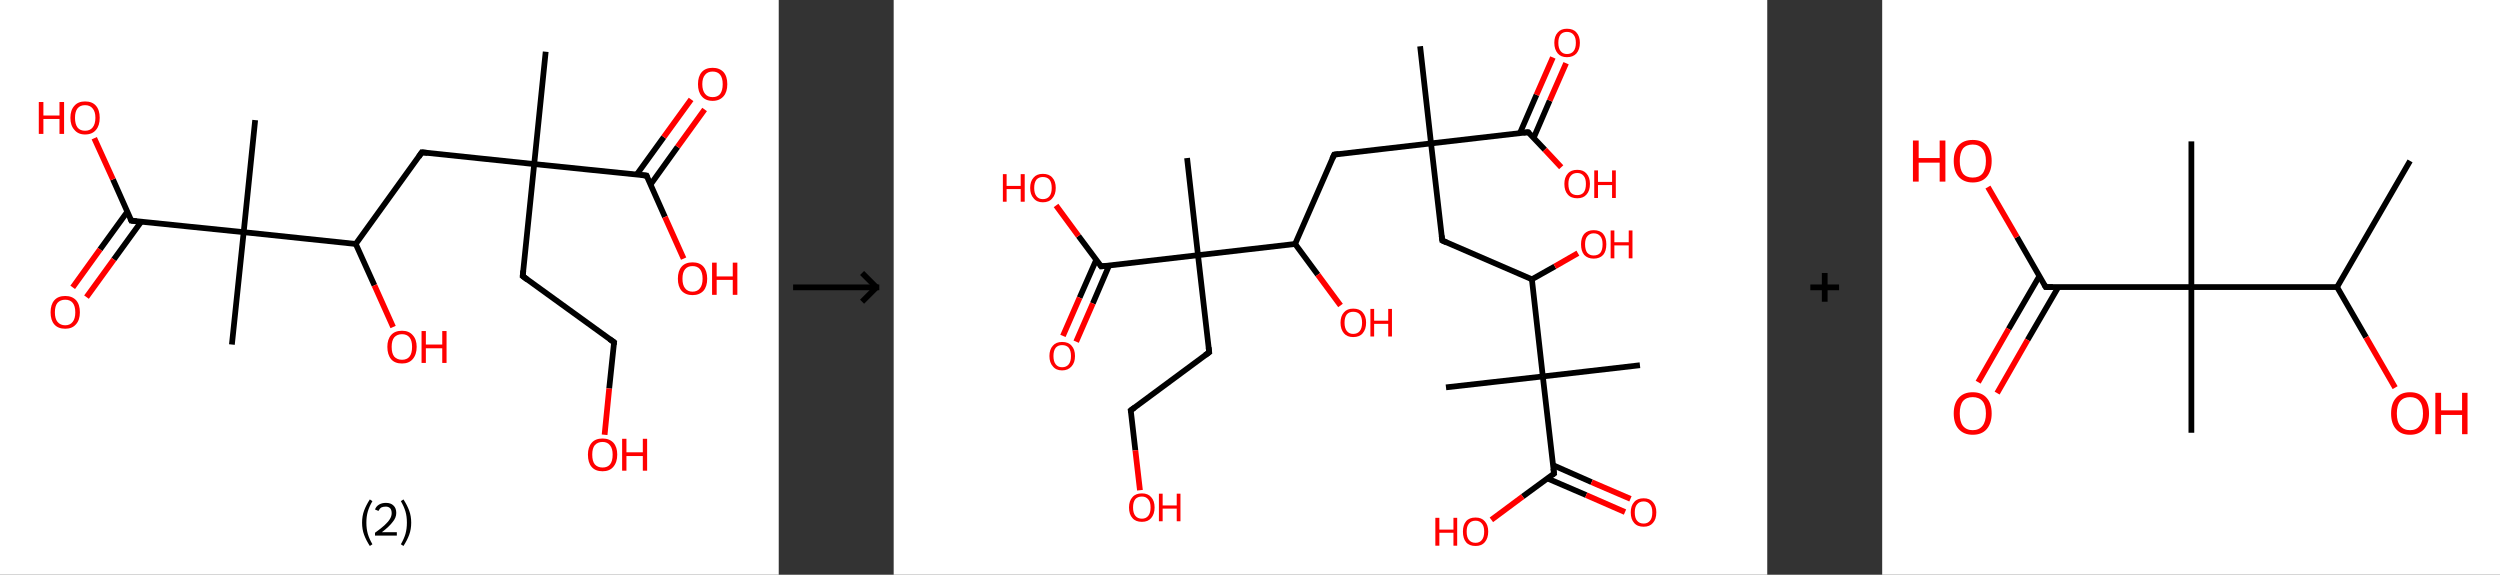<?xml version='1.0' encoding='ASCII' standalone='yes'?>
<svg xmlns="http://www.w3.org/2000/svg" xmlns:xlink="http://www.w3.org/1999/xlink" version="1.1" width="870.0px" viewBox="0 0 870.0 200.0" height="200.0px">
  <rect x="0" y="0" width="870.0" height="200.0" fill="#333333" stroke="none"/>
  <g>
    <g transform="translate(0, 0) scale(1 1) "><!-- END OF HEADER -->
<rect style="opacity:1.0;fill:#FFFFFF;stroke:none" width="271.0" height="200.0" x="0.0" y="0.0"> </rect>
<path class="bond-0 atom-0 atom-1" d="M 189.9,18.0 L 185.9,57.1" style="fill:none;fill-rule:evenodd;stroke:#000000;stroke-width:2.0px;stroke-linecap:butt;stroke-linejoin:miter;stroke-opacity:1"/>
<path class="bond-1 atom-1 atom-2" d="M 185.9,57.1 L 181.9,96.1" style="fill:none;fill-rule:evenodd;stroke:#000000;stroke-width:2.0px;stroke-linecap:butt;stroke-linejoin:miter;stroke-opacity:1"/>
<path class="bond-2 atom-2 atom-3" d="M 181.9,96.1 L 213.7,119.1" style="fill:none;fill-rule:evenodd;stroke:#000000;stroke-width:2.0px;stroke-linecap:butt;stroke-linejoin:miter;stroke-opacity:1"/>
<path class="bond-3 atom-3 atom-4" d="M 213.7,119.1 L 212.0,135.2" style="fill:none;fill-rule:evenodd;stroke:#000000;stroke-width:2.0px;stroke-linecap:butt;stroke-linejoin:miter;stroke-opacity:1"/>
<path class="bond-3 atom-3 atom-4" d="M 212.0,135.2 L 210.4,151.3" style="fill:none;fill-rule:evenodd;stroke:#FF0000;stroke-width:2.0px;stroke-linecap:butt;stroke-linejoin:miter;stroke-opacity:1"/>
<path class="bond-4 atom-1 atom-5" d="M 185.9,57.1 L 146.8,53.0" style="fill:none;fill-rule:evenodd;stroke:#000000;stroke-width:2.0px;stroke-linecap:butt;stroke-linejoin:miter;stroke-opacity:1"/>
<path class="bond-5 atom-5 atom-6" d="M 146.8,53.0 L 123.8,84.9" style="fill:none;fill-rule:evenodd;stroke:#000000;stroke-width:2.0px;stroke-linecap:butt;stroke-linejoin:miter;stroke-opacity:1"/>
<path class="bond-6 atom-6 atom-7" d="M 123.8,84.9 L 130.3,99.3" style="fill:none;fill-rule:evenodd;stroke:#000000;stroke-width:2.0px;stroke-linecap:butt;stroke-linejoin:miter;stroke-opacity:1"/>
<path class="bond-6 atom-6 atom-7" d="M 130.3,99.3 L 136.8,113.8" style="fill:none;fill-rule:evenodd;stroke:#FF0000;stroke-width:2.0px;stroke-linecap:butt;stroke-linejoin:miter;stroke-opacity:1"/>
<path class="bond-7 atom-6 atom-8" d="M 123.8,84.9 L 84.8,80.8" style="fill:none;fill-rule:evenodd;stroke:#000000;stroke-width:2.0px;stroke-linecap:butt;stroke-linejoin:miter;stroke-opacity:1"/>
<path class="bond-8 atom-8 atom-9" d="M 84.8,80.8 L 88.8,41.8" style="fill:none;fill-rule:evenodd;stroke:#000000;stroke-width:2.0px;stroke-linecap:butt;stroke-linejoin:miter;stroke-opacity:1"/>
<path class="bond-9 atom-8 atom-10" d="M 84.8,80.8 L 80.7,119.9" style="fill:none;fill-rule:evenodd;stroke:#000000;stroke-width:2.0px;stroke-linecap:butt;stroke-linejoin:miter;stroke-opacity:1"/>
<path class="bond-10 atom-8 atom-11" d="M 84.8,80.8 L 45.7,76.8" style="fill:none;fill-rule:evenodd;stroke:#000000;stroke-width:2.0px;stroke-linecap:butt;stroke-linejoin:miter;stroke-opacity:1"/>
<path class="bond-11 atom-11 atom-12" d="M 44.3,73.7 L 34.8,86.8" style="fill:none;fill-rule:evenodd;stroke:#000000;stroke-width:2.0px;stroke-linecap:butt;stroke-linejoin:miter;stroke-opacity:1"/>
<path class="bond-11 atom-11 atom-12" d="M 34.8,86.8 L 25.3,100.0" style="fill:none;fill-rule:evenodd;stroke:#FF0000;stroke-width:2.0px;stroke-linecap:butt;stroke-linejoin:miter;stroke-opacity:1"/>
<path class="bond-11 atom-11 atom-12" d="M 49.1,77.2 L 39.6,90.3" style="fill:none;fill-rule:evenodd;stroke:#000000;stroke-width:2.0px;stroke-linecap:butt;stroke-linejoin:miter;stroke-opacity:1"/>
<path class="bond-11 atom-11 atom-12" d="M 39.6,90.3 L 30.1,103.4" style="fill:none;fill-rule:evenodd;stroke:#FF0000;stroke-width:2.0px;stroke-linecap:butt;stroke-linejoin:miter;stroke-opacity:1"/>
<path class="bond-12 atom-11 atom-13" d="M 45.7,76.8 L 39.3,62.4" style="fill:none;fill-rule:evenodd;stroke:#000000;stroke-width:2.0px;stroke-linecap:butt;stroke-linejoin:miter;stroke-opacity:1"/>
<path class="bond-12 atom-11 atom-13" d="M 39.3,62.4 L 32.8,48.1" style="fill:none;fill-rule:evenodd;stroke:#FF0000;stroke-width:2.0px;stroke-linecap:butt;stroke-linejoin:miter;stroke-opacity:1"/>
<path class="bond-13 atom-1 atom-14" d="M 185.9,57.1 L 225.0,61.1" style="fill:none;fill-rule:evenodd;stroke:#000000;stroke-width:2.0px;stroke-linecap:butt;stroke-linejoin:miter;stroke-opacity:1"/>
<path class="bond-14 atom-14 atom-15" d="M 226.4,64.2 L 235.8,51.1" style="fill:none;fill-rule:evenodd;stroke:#000000;stroke-width:2.0px;stroke-linecap:butt;stroke-linejoin:miter;stroke-opacity:1"/>
<path class="bond-14 atom-14 atom-15" d="M 235.8,51.1 L 245.2,38.1" style="fill:none;fill-rule:evenodd;stroke:#FF0000;stroke-width:2.0px;stroke-linecap:butt;stroke-linejoin:miter;stroke-opacity:1"/>
<path class="bond-14 atom-14 atom-15" d="M 221.6,60.7 L 231.0,47.7" style="fill:none;fill-rule:evenodd;stroke:#000000;stroke-width:2.0px;stroke-linecap:butt;stroke-linejoin:miter;stroke-opacity:1"/>
<path class="bond-14 atom-14 atom-15" d="M 231.0,47.7 L 240.5,34.6" style="fill:none;fill-rule:evenodd;stroke:#FF0000;stroke-width:2.0px;stroke-linecap:butt;stroke-linejoin:miter;stroke-opacity:1"/>
<path class="bond-15 atom-14 atom-16" d="M 225.0,61.1 L 231.4,75.5" style="fill:none;fill-rule:evenodd;stroke:#000000;stroke-width:2.0px;stroke-linecap:butt;stroke-linejoin:miter;stroke-opacity:1"/>
<path class="bond-15 atom-14 atom-16" d="M 231.4,75.5 L 237.9,90.0" style="fill:none;fill-rule:evenodd;stroke:#FF0000;stroke-width:2.0px;stroke-linecap:butt;stroke-linejoin:miter;stroke-opacity:1"/>
<path d="M 182.1,94.2 L 181.9,96.1 L 183.5,97.3" style="fill:none;stroke:#000000;stroke-width:2.0px;stroke-linecap:butt;stroke-linejoin:miter;stroke-opacity:1;"/>
<path d="M 212.1,118.0 L 213.7,119.1 L 213.6,119.9" style="fill:none;stroke:#000000;stroke-width:2.0px;stroke-linecap:butt;stroke-linejoin:miter;stroke-opacity:1;"/>
<path d="M 148.8,53.2 L 146.8,53.0 L 145.7,54.6" style="fill:none;stroke:#000000;stroke-width:2.0px;stroke-linecap:butt;stroke-linejoin:miter;stroke-opacity:1;"/>
<path d="M 47.6,77.0 L 45.7,76.8 L 45.4,76.1" style="fill:none;stroke:#000000;stroke-width:2.0px;stroke-linecap:butt;stroke-linejoin:miter;stroke-opacity:1;"/>
<path d="M 223.0,60.9 L 225.0,61.1 L 225.3,61.8" style="fill:none;stroke:#000000;stroke-width:2.0px;stroke-linecap:butt;stroke-linejoin:miter;stroke-opacity:1;"/>
<path class="atom-4" d="M 204.6 158.2 Q 204.6 155.6, 205.9 154.1 Q 207.2 152.6, 209.7 152.6 Q 212.1 152.6, 213.5 154.1 Q 214.8 155.6, 214.8 158.2 Q 214.8 160.9, 213.4 162.5 Q 212.1 164.0, 209.7 164.0 Q 207.2 164.0, 205.9 162.5 Q 204.6 161.0, 204.6 158.2 M 209.7 162.7 Q 211.4 162.7, 212.3 161.6 Q 213.2 160.5, 213.2 158.2 Q 213.2 156.1, 212.3 155.0 Q 211.4 153.8, 209.7 153.8 Q 208.0 153.8, 207.0 154.9 Q 206.1 156.0, 206.1 158.2 Q 206.1 160.5, 207.0 161.6 Q 208.0 162.7, 209.7 162.7 " fill="#FF0000"/>
<path class="atom-4" d="M 216.5 152.7 L 218.0 152.7 L 218.0 157.4 L 223.7 157.4 L 223.7 152.7 L 225.2 152.7 L 225.2 163.8 L 223.7 163.8 L 223.7 158.7 L 218.0 158.7 L 218.0 163.8 L 216.5 163.8 L 216.5 152.7 " fill="#FF0000"/>
<path class="atom-7" d="M 134.8 120.7 Q 134.8 118.1, 136.1 116.6 Q 137.4 115.1, 139.9 115.1 Q 142.3 115.1, 143.6 116.6 Q 145.0 118.1, 145.0 120.7 Q 145.0 123.4, 143.6 125.0 Q 142.3 126.5, 139.9 126.5 Q 137.4 126.5, 136.1 125.0 Q 134.8 123.4, 134.8 120.7 M 139.9 125.2 Q 141.6 125.2, 142.5 124.1 Q 143.4 123.0, 143.4 120.7 Q 143.4 118.5, 142.5 117.4 Q 141.6 116.3, 139.9 116.3 Q 138.2 116.3, 137.2 117.4 Q 136.3 118.5, 136.3 120.7 Q 136.3 123.0, 137.2 124.1 Q 138.2 125.2, 139.9 125.2 " fill="#FF0000"/>
<path class="atom-7" d="M 146.7 115.2 L 148.2 115.2 L 148.2 119.9 L 153.9 119.9 L 153.9 115.2 L 155.4 115.2 L 155.4 126.3 L 153.9 126.3 L 153.9 121.2 L 148.2 121.2 L 148.2 126.3 L 146.7 126.3 L 146.7 115.2 " fill="#FF0000"/>
<path class="atom-12" d="M 17.6 108.7 Q 17.6 106.0, 18.9 104.5 Q 20.2 103.0, 22.7 103.0 Q 25.1 103.0, 26.5 104.5 Q 27.8 106.0, 27.8 108.7 Q 27.8 111.4, 26.4 112.9 Q 25.1 114.4, 22.7 114.4 Q 20.2 114.4, 18.9 112.9 Q 17.6 111.4, 17.6 108.7 M 22.7 113.2 Q 24.4 113.2, 25.3 112.0 Q 26.2 110.9, 26.2 108.7 Q 26.2 106.5, 25.3 105.4 Q 24.4 104.3, 22.7 104.3 Q 21.0 104.3, 20.0 105.4 Q 19.1 106.5, 19.1 108.7 Q 19.1 110.9, 20.0 112.0 Q 21.0 113.2, 22.7 113.2 " fill="#FF0000"/>
<path class="atom-13" d="M 13.5 35.5 L 15.1 35.5 L 15.1 40.2 L 20.7 40.2 L 20.7 35.5 L 22.3 35.5 L 22.3 46.6 L 20.7 46.6 L 20.7 41.4 L 15.1 41.4 L 15.1 46.6 L 13.5 46.6 L 13.5 35.5 " fill="#FF0000"/>
<path class="atom-13" d="M 24.5 41.0 Q 24.5 38.3, 25.9 36.8 Q 27.2 35.3, 29.6 35.3 Q 32.1 35.3, 33.4 36.8 Q 34.7 38.3, 34.7 41.0 Q 34.7 43.7, 33.4 45.2 Q 32.1 46.8, 29.6 46.8 Q 27.2 46.8, 25.9 45.2 Q 24.5 43.7, 24.5 41.0 M 29.6 45.5 Q 31.3 45.5, 32.2 44.4 Q 33.2 43.2, 33.2 41.0 Q 33.2 38.8, 32.2 37.7 Q 31.3 36.6, 29.6 36.6 Q 27.9 36.6, 27.0 37.7 Q 26.1 38.8, 26.1 41.0 Q 26.1 43.2, 27.0 44.4 Q 27.9 45.5, 29.6 45.5 " fill="#FF0000"/>
<path class="atom-15" d="M 242.9 29.3 Q 242.9 26.6, 244.2 25.1 Q 245.5 23.6, 248.0 23.6 Q 250.4 23.6, 251.8 25.1 Q 253.1 26.6, 253.1 29.3 Q 253.1 32.0, 251.8 33.5 Q 250.4 35.1, 248.0 35.1 Q 245.5 35.1, 244.2 33.5 Q 242.9 32.0, 242.9 29.3 M 248.0 33.8 Q 249.7 33.8, 250.6 32.7 Q 251.5 31.5, 251.5 29.3 Q 251.5 27.1, 250.6 26.0 Q 249.7 24.9, 248.0 24.9 Q 246.3 24.9, 245.4 26.0 Q 244.4 27.1, 244.4 29.3 Q 244.4 31.5, 245.4 32.7 Q 246.3 33.8, 248.0 33.8 " fill="#FF0000"/>
<path class="atom-16" d="M 235.9 97.0 Q 235.9 94.3, 237.2 92.8 Q 238.5 91.3, 241.0 91.3 Q 243.5 91.3, 244.8 92.8 Q 246.1 94.3, 246.1 97.0 Q 246.1 99.7, 244.8 101.2 Q 243.4 102.7, 241.0 102.7 Q 238.6 102.7, 237.2 101.2 Q 235.9 99.7, 235.9 97.0 M 241.0 101.5 Q 242.7 101.5, 243.6 100.3 Q 244.5 99.2, 244.5 97.0 Q 244.5 94.8, 243.6 93.7 Q 242.7 92.6, 241.0 92.6 Q 239.3 92.6, 238.4 93.7 Q 237.5 94.8, 237.5 97.0 Q 237.5 99.2, 238.4 100.3 Q 239.3 101.5, 241.0 101.5 " fill="#FF0000"/>
<path class="atom-16" d="M 247.8 91.4 L 249.4 91.4 L 249.4 96.2 L 255.0 96.2 L 255.0 91.4 L 256.6 91.4 L 256.6 102.6 L 255.0 102.6 L 255.0 97.4 L 249.4 97.4 L 249.4 102.6 L 247.8 102.6 L 247.8 91.4 " fill="#FF0000"/>
<path class="legend" d="M 126.0 181.9 Q 126.0 179.6, 126.7 177.7 Q 127.4 175.8, 128.7 173.8 L 129.6 174.4 Q 128.5 176.3, 128.0 178.0 Q 127.5 179.7, 127.5 181.9 Q 127.5 184.0, 128.0 185.8 Q 128.5 187.5, 129.6 189.4 L 128.7 190.0 Q 127.4 188.0, 126.7 186.1 Q 126.0 184.2, 126.0 181.9 " fill="#000000"/>
<path class="legend" d="M 130.5 177.3 Q 130.9 176.2, 131.9 175.6 Q 132.9 175.0, 134.3 175.0 Q 136.0 175.0, 136.9 175.9 Q 137.9 176.8, 137.9 178.5 Q 137.9 180.2, 136.6 181.7 Q 135.4 183.3, 132.9 185.2 L 138.1 185.2 L 138.1 186.4 L 130.5 186.4 L 130.5 185.4 Q 132.6 183.9, 133.8 182.8 Q 135.1 181.6, 135.7 180.6 Q 136.3 179.6, 136.3 178.6 Q 136.3 177.5, 135.8 176.9 Q 135.2 176.3, 134.3 176.3 Q 133.3 176.3, 132.7 176.6 Q 132.1 177.0, 131.7 177.8 L 130.5 177.3 " fill="#000000"/>
<path class="legend" d="M 143.1 181.9 Q 143.1 184.2, 142.4 186.1 Q 141.7 188.0, 140.4 190.0 L 139.5 189.4 Q 140.6 187.5, 141.1 185.8 Q 141.6 184.0, 141.6 181.9 Q 141.6 179.7, 141.1 178.0 Q 140.6 176.3, 139.5 174.4 L 140.4 173.8 Q 141.7 175.8, 142.4 177.7 Q 143.1 179.6, 143.1 181.9 " fill="#000000"/>
</g>
    <g transform="translate(271.0, 0) scale(1 1) "><line x1="5" y1="100" x2="35" y2="100" style="stroke:rgb(0,0,0);stroke-width:2"/>
  <line x1="34" y1="100" x2="29" y2="95" style="stroke:rgb(0,0,0);stroke-width:2"/>
  <line x1="34" y1="100" x2="29" y2="105" style="stroke:rgb(0,0,0);stroke-width:2"/>
</g>
    <g transform="translate(311.0, 0) scale(1 1) "><!-- END OF HEADER -->
<rect style="opacity:1.0;fill:#FFFFFF;stroke:none" width="304.0" height="200.0" x="0.0" y="0.0"> </rect>
<path class="bond-0 atom-0 atom-1" d="M 183.2,16.1 L 187.0,49.9" style="fill:none;fill-rule:evenodd;stroke:#000000;stroke-width:2.0px;stroke-linecap:butt;stroke-linejoin:miter;stroke-opacity:1"/>
<path class="bond-1 atom-1 atom-2" d="M 187.0,49.9 L 190.9,83.7" style="fill:none;fill-rule:evenodd;stroke:#000000;stroke-width:2.0px;stroke-linecap:butt;stroke-linejoin:miter;stroke-opacity:1"/>
<path class="bond-2 atom-2 atom-3" d="M 190.9,83.7 L 222.1,97.2" style="fill:none;fill-rule:evenodd;stroke:#000000;stroke-width:2.0px;stroke-linecap:butt;stroke-linejoin:miter;stroke-opacity:1"/>
<path class="bond-3 atom-3 atom-4" d="M 222.1,97.2 L 230.1,92.7" style="fill:none;fill-rule:evenodd;stroke:#000000;stroke-width:2.0px;stroke-linecap:butt;stroke-linejoin:miter;stroke-opacity:1"/>
<path class="bond-3 atom-3 atom-4" d="M 230.1,92.7 L 238.1,88.1" style="fill:none;fill-rule:evenodd;stroke:#FF0000;stroke-width:2.0px;stroke-linecap:butt;stroke-linejoin:miter;stroke-opacity:1"/>
<path class="bond-4 atom-3 atom-5" d="M 222.1,97.2 L 225.9,131.0" style="fill:none;fill-rule:evenodd;stroke:#000000;stroke-width:2.0px;stroke-linecap:butt;stroke-linejoin:miter;stroke-opacity:1"/>
<path class="bond-5 atom-5 atom-6" d="M 225.9,131.0 L 192.2,134.8" style="fill:none;fill-rule:evenodd;stroke:#000000;stroke-width:2.0px;stroke-linecap:butt;stroke-linejoin:miter;stroke-opacity:1"/>
<path class="bond-6 atom-5 atom-7" d="M 225.9,131.0 L 259.7,127.1" style="fill:none;fill-rule:evenodd;stroke:#000000;stroke-width:2.0px;stroke-linecap:butt;stroke-linejoin:miter;stroke-opacity:1"/>
<path class="bond-7 atom-5 atom-8" d="M 225.9,131.0 L 229.8,164.8" style="fill:none;fill-rule:evenodd;stroke:#000000;stroke-width:2.0px;stroke-linecap:butt;stroke-linejoin:miter;stroke-opacity:1"/>
<path class="bond-8 atom-8 atom-9" d="M 227.5,166.5 L 241.0,172.3" style="fill:none;fill-rule:evenodd;stroke:#000000;stroke-width:2.0px;stroke-linecap:butt;stroke-linejoin:miter;stroke-opacity:1"/>
<path class="bond-8 atom-8 atom-9" d="M 241.0,172.3 L 254.5,178.2" style="fill:none;fill-rule:evenodd;stroke:#FF0000;stroke-width:2.0px;stroke-linecap:butt;stroke-linejoin:miter;stroke-opacity:1"/>
<path class="bond-8 atom-8 atom-9" d="M 229.5,161.9 L 242.9,167.8" style="fill:none;fill-rule:evenodd;stroke:#000000;stroke-width:2.0px;stroke-linecap:butt;stroke-linejoin:miter;stroke-opacity:1"/>
<path class="bond-8 atom-8 atom-9" d="M 242.9,167.8 L 256.4,173.6" style="fill:none;fill-rule:evenodd;stroke:#FF0000;stroke-width:2.0px;stroke-linecap:butt;stroke-linejoin:miter;stroke-opacity:1"/>
<path class="bond-9 atom-8 atom-10" d="M 229.8,164.8 L 218.9,172.8" style="fill:none;fill-rule:evenodd;stroke:#000000;stroke-width:2.0px;stroke-linecap:butt;stroke-linejoin:miter;stroke-opacity:1"/>
<path class="bond-9 atom-8 atom-10" d="M 218.9,172.8 L 208.0,180.9" style="fill:none;fill-rule:evenodd;stroke:#FF0000;stroke-width:2.0px;stroke-linecap:butt;stroke-linejoin:miter;stroke-opacity:1"/>
<path class="bond-10 atom-1 atom-11" d="M 187.0,49.9 L 153.3,53.8" style="fill:none;fill-rule:evenodd;stroke:#000000;stroke-width:2.0px;stroke-linecap:butt;stroke-linejoin:miter;stroke-opacity:1"/>
<path class="bond-11 atom-11 atom-12" d="M 153.3,53.8 L 139.7,84.9" style="fill:none;fill-rule:evenodd;stroke:#000000;stroke-width:2.0px;stroke-linecap:butt;stroke-linejoin:miter;stroke-opacity:1"/>
<path class="bond-12 atom-12 atom-13" d="M 139.7,84.9 L 147.6,95.6" style="fill:none;fill-rule:evenodd;stroke:#000000;stroke-width:2.0px;stroke-linecap:butt;stroke-linejoin:miter;stroke-opacity:1"/>
<path class="bond-12 atom-12 atom-13" d="M 147.6,95.6 L 155.5,106.3" style="fill:none;fill-rule:evenodd;stroke:#FF0000;stroke-width:2.0px;stroke-linecap:butt;stroke-linejoin:miter;stroke-opacity:1"/>
<path class="bond-13 atom-12 atom-14" d="M 139.7,84.9 L 105.9,88.8" style="fill:none;fill-rule:evenodd;stroke:#000000;stroke-width:2.0px;stroke-linecap:butt;stroke-linejoin:miter;stroke-opacity:1"/>
<path class="bond-14 atom-14 atom-15" d="M 105.9,88.8 L 102.1,55.0" style="fill:none;fill-rule:evenodd;stroke:#000000;stroke-width:2.0px;stroke-linecap:butt;stroke-linejoin:miter;stroke-opacity:1"/>
<path class="bond-15 atom-14 atom-16" d="M 105.9,88.8 L 109.8,122.6" style="fill:none;fill-rule:evenodd;stroke:#000000;stroke-width:2.0px;stroke-linecap:butt;stroke-linejoin:miter;stroke-opacity:1"/>
<path class="bond-16 atom-16 atom-17" d="M 109.8,122.6 L 82.5,142.8" style="fill:none;fill-rule:evenodd;stroke:#000000;stroke-width:2.0px;stroke-linecap:butt;stroke-linejoin:miter;stroke-opacity:1"/>
<path class="bond-17 atom-17 atom-18" d="M 82.5,142.8 L 84.1,156.7" style="fill:none;fill-rule:evenodd;stroke:#000000;stroke-width:2.0px;stroke-linecap:butt;stroke-linejoin:miter;stroke-opacity:1"/>
<path class="bond-17 atom-17 atom-18" d="M 84.1,156.7 L 85.7,170.6" style="fill:none;fill-rule:evenodd;stroke:#FF0000;stroke-width:2.0px;stroke-linecap:butt;stroke-linejoin:miter;stroke-opacity:1"/>
<path class="bond-18 atom-14 atom-19" d="M 105.9,88.8 L 72.2,92.7" style="fill:none;fill-rule:evenodd;stroke:#000000;stroke-width:2.0px;stroke-linecap:butt;stroke-linejoin:miter;stroke-opacity:1"/>
<path class="bond-19 atom-19 atom-20" d="M 70.5,90.4 L 64.7,103.6" style="fill:none;fill-rule:evenodd;stroke:#000000;stroke-width:2.0px;stroke-linecap:butt;stroke-linejoin:miter;stroke-opacity:1"/>
<path class="bond-19 atom-19 atom-20" d="M 64.7,103.6 L 58.9,116.9" style="fill:none;fill-rule:evenodd;stroke:#FF0000;stroke-width:2.0px;stroke-linecap:butt;stroke-linejoin:miter;stroke-opacity:1"/>
<path class="bond-19 atom-19 atom-20" d="M 75.0,92.3 L 69.3,105.6" style="fill:none;fill-rule:evenodd;stroke:#000000;stroke-width:2.0px;stroke-linecap:butt;stroke-linejoin:miter;stroke-opacity:1"/>
<path class="bond-19 atom-19 atom-20" d="M 69.3,105.6 L 63.5,118.9" style="fill:none;fill-rule:evenodd;stroke:#FF0000;stroke-width:2.0px;stroke-linecap:butt;stroke-linejoin:miter;stroke-opacity:1"/>
<path class="bond-20 atom-19 atom-21" d="M 72.2,92.7 L 64.3,82.1" style="fill:none;fill-rule:evenodd;stroke:#000000;stroke-width:2.0px;stroke-linecap:butt;stroke-linejoin:miter;stroke-opacity:1"/>
<path class="bond-20 atom-19 atom-21" d="M 64.3,82.1 L 56.5,71.5" style="fill:none;fill-rule:evenodd;stroke:#FF0000;stroke-width:2.0px;stroke-linecap:butt;stroke-linejoin:miter;stroke-opacity:1"/>
<path class="bond-21 atom-1 atom-22" d="M 187.0,49.9 L 220.8,46.0" style="fill:none;fill-rule:evenodd;stroke:#000000;stroke-width:2.0px;stroke-linecap:butt;stroke-linejoin:miter;stroke-opacity:1"/>
<path class="bond-22 atom-22 atom-23" d="M 222.7,48.0 L 228.3,35.0" style="fill:none;fill-rule:evenodd;stroke:#000000;stroke-width:2.0px;stroke-linecap:butt;stroke-linejoin:miter;stroke-opacity:1"/>
<path class="bond-22 atom-22 atom-23" d="M 228.3,35.0 L 234.0,22.0" style="fill:none;fill-rule:evenodd;stroke:#FF0000;stroke-width:2.0px;stroke-linecap:butt;stroke-linejoin:miter;stroke-opacity:1"/>
<path class="bond-22 atom-22 atom-23" d="M 217.9,46.4 L 223.7,33.0" style="fill:none;fill-rule:evenodd;stroke:#000000;stroke-width:2.0px;stroke-linecap:butt;stroke-linejoin:miter;stroke-opacity:1"/>
<path class="bond-22 atom-22 atom-23" d="M 223.7,33.0 L 229.4,20.0" style="fill:none;fill-rule:evenodd;stroke:#FF0000;stroke-width:2.0px;stroke-linecap:butt;stroke-linejoin:miter;stroke-opacity:1"/>
<path class="bond-23 atom-22 atom-24" d="M 220.8,46.0 L 226.6,52.1" style="fill:none;fill-rule:evenodd;stroke:#000000;stroke-width:2.0px;stroke-linecap:butt;stroke-linejoin:miter;stroke-opacity:1"/>
<path class="bond-23 atom-22 atom-24" d="M 226.6,52.1 L 232.3,58.2" style="fill:none;fill-rule:evenodd;stroke:#FF0000;stroke-width:2.0px;stroke-linecap:butt;stroke-linejoin:miter;stroke-opacity:1"/>
<path d="M 190.7,82.0 L 190.9,83.7 L 192.4,84.4" style="fill:none;stroke:#000000;stroke-width:2.0px;stroke-linecap:butt;stroke-linejoin:miter;stroke-opacity:1;"/>
<path d="M 229.6,163.1 L 229.8,164.8 L 229.2,165.2" style="fill:none;stroke:#000000;stroke-width:2.0px;stroke-linecap:butt;stroke-linejoin:miter;stroke-opacity:1;"/>
<path d="M 154.9,53.6 L 153.3,53.8 L 152.6,55.3" style="fill:none;stroke:#000000;stroke-width:2.0px;stroke-linecap:butt;stroke-linejoin:miter;stroke-opacity:1;"/>
<path d="M 109.6,120.9 L 109.8,122.6 L 108.4,123.6" style="fill:none;stroke:#000000;stroke-width:2.0px;stroke-linecap:butt;stroke-linejoin:miter;stroke-opacity:1;"/>
<path d="M 83.9,141.8 L 82.5,142.8 L 82.6,143.5" style="fill:none;stroke:#000000;stroke-width:2.0px;stroke-linecap:butt;stroke-linejoin:miter;stroke-opacity:1;"/>
<path d="M 73.9,92.5 L 72.2,92.7 L 71.8,92.1" style="fill:none;stroke:#000000;stroke-width:2.0px;stroke-linecap:butt;stroke-linejoin:miter;stroke-opacity:1;"/>
<path d="M 219.1,46.2 L 220.8,46.0 L 221.1,46.3" style="fill:none;stroke:#000000;stroke-width:2.0px;stroke-linecap:butt;stroke-linejoin:miter;stroke-opacity:1;"/>
<path class="atom-4" d="M 239.2 85.0 Q 239.2 82.7, 240.3 81.4 Q 241.5 80.1, 243.6 80.1 Q 245.8 80.1, 246.9 81.4 Q 248.0 82.7, 248.0 85.0 Q 248.0 87.4, 246.9 88.7 Q 245.7 90.0, 243.6 90.0 Q 241.5 90.0, 240.3 88.7 Q 239.2 87.4, 239.2 85.0 M 243.6 88.9 Q 245.1 88.9, 245.9 88.0 Q 246.7 87.0, 246.7 85.0 Q 246.7 83.1, 245.9 82.2 Q 245.1 81.2, 243.6 81.2 Q 242.2 81.2, 241.4 82.2 Q 240.6 83.1, 240.6 85.0 Q 240.6 87.0, 241.4 88.0 Q 242.2 88.9, 243.6 88.9 " fill="#FF0000"/>
<path class="atom-4" d="M 249.5 80.2 L 250.8 80.2 L 250.8 84.3 L 255.8 84.3 L 255.8 80.2 L 257.1 80.2 L 257.1 89.9 L 255.8 89.9 L 255.8 85.4 L 250.8 85.4 L 250.8 89.9 L 249.5 89.9 L 249.5 80.2 " fill="#FF0000"/>
<path class="atom-9" d="M 256.5 178.3 Q 256.5 176.0, 257.7 174.7 Q 258.8 173.4, 261.0 173.4 Q 263.1 173.4, 264.2 174.7 Q 265.4 176.0, 265.4 178.3 Q 265.4 180.7, 264.2 182.0 Q 263.1 183.3, 261.0 183.3 Q 258.8 183.3, 257.7 182.0 Q 256.5 180.7, 256.5 178.3 M 261.0 182.2 Q 262.4 182.2, 263.2 181.2 Q 264.0 180.3, 264.0 178.3 Q 264.0 176.4, 263.2 175.5 Q 262.4 174.5, 261.0 174.5 Q 259.5 174.5, 258.7 175.5 Q 257.9 176.4, 257.9 178.3 Q 257.9 180.3, 258.7 181.2 Q 259.5 182.2, 261.0 182.2 " fill="#FF0000"/>
<path class="atom-10" d="M 188.5 180.2 L 189.9 180.2 L 189.9 184.3 L 194.8 184.3 L 194.8 180.2 L 196.1 180.2 L 196.1 189.9 L 194.8 189.9 L 194.8 185.4 L 189.9 185.4 L 189.9 189.9 L 188.5 189.9 L 188.5 180.2 " fill="#FF0000"/>
<path class="atom-10" d="M 198.1 185.0 Q 198.1 182.7, 199.2 181.4 Q 200.3 180.1, 202.5 180.1 Q 204.6 180.1, 205.7 181.4 Q 206.9 182.7, 206.9 185.0 Q 206.9 187.3, 205.7 188.7 Q 204.6 190.0, 202.5 190.0 Q 200.3 190.0, 199.2 188.7 Q 198.1 187.4, 198.1 185.0 M 202.5 188.9 Q 203.9 188.9, 204.7 187.9 Q 205.5 186.9, 205.5 185.0 Q 205.5 183.1, 204.7 182.2 Q 203.9 181.2, 202.5 181.2 Q 201.0 181.2, 200.2 182.2 Q 199.4 183.1, 199.4 185.0 Q 199.4 187.0, 200.2 187.9 Q 201.0 188.9, 202.5 188.9 " fill="#FF0000"/>
<path class="atom-13" d="M 155.5 112.3 Q 155.5 110.0, 156.7 108.7 Q 157.8 107.4, 159.9 107.4 Q 162.1 107.4, 163.2 108.7 Q 164.4 110.0, 164.4 112.3 Q 164.4 114.6, 163.2 116.0 Q 162.1 117.3, 159.9 117.3 Q 157.8 117.3, 156.7 116.0 Q 155.5 114.6, 155.5 112.3 M 159.9 116.2 Q 161.4 116.2, 162.2 115.2 Q 163.0 114.2, 163.0 112.3 Q 163.0 110.4, 162.2 109.4 Q 161.4 108.5, 159.9 108.5 Q 158.5 108.5, 157.7 109.4 Q 156.9 110.4, 156.9 112.3 Q 156.9 114.2, 157.7 115.2 Q 158.5 116.2, 159.9 116.2 " fill="#FF0000"/>
<path class="atom-13" d="M 165.9 107.5 L 167.2 107.5 L 167.2 111.6 L 172.1 111.6 L 172.1 107.5 L 173.4 107.5 L 173.4 117.1 L 172.1 117.1 L 172.1 112.7 L 167.2 112.7 L 167.2 117.1 L 165.9 117.1 L 165.9 107.5 " fill="#FF0000"/>
<path class="atom-18" d="M 81.9 176.6 Q 81.9 174.3, 83.1 173.0 Q 84.2 171.7, 86.4 171.7 Q 88.5 171.7, 89.6 173.0 Q 90.8 174.3, 90.8 176.6 Q 90.8 178.9, 89.6 180.3 Q 88.5 181.6, 86.4 181.6 Q 84.2 181.6, 83.1 180.3 Q 81.9 179.0, 81.9 176.6 M 86.4 180.5 Q 87.8 180.5, 88.6 179.5 Q 89.4 178.5, 89.4 176.6 Q 89.4 174.7, 88.6 173.8 Q 87.8 172.8, 86.4 172.8 Q 84.9 172.8, 84.1 173.7 Q 83.3 174.7, 83.3 176.6 Q 83.3 178.5, 84.1 179.5 Q 84.9 180.5, 86.4 180.5 " fill="#FF0000"/>
<path class="atom-18" d="M 92.3 171.8 L 93.6 171.8 L 93.6 175.9 L 98.5 175.9 L 98.5 171.8 L 99.8 171.8 L 99.8 181.4 L 98.5 181.4 L 98.5 177.0 L 93.6 177.0 L 93.6 181.4 L 92.3 181.4 L 92.3 171.8 " fill="#FF0000"/>
<path class="atom-20" d="M 54.2 123.9 Q 54.2 121.6, 55.4 120.3 Q 56.5 119.0, 58.6 119.0 Q 60.8 119.0, 61.9 120.3 Q 63.1 121.6, 63.1 123.9 Q 63.1 126.2, 61.9 127.5 Q 60.7 128.9, 58.6 128.9 Q 56.5 128.9, 55.4 127.5 Q 54.2 126.2, 54.2 123.9 M 58.6 127.8 Q 60.1 127.8, 60.9 126.8 Q 61.7 125.8, 61.7 123.9 Q 61.7 122.0, 60.9 121.0 Q 60.1 120.1, 58.6 120.1 Q 57.2 120.1, 56.4 121.0 Q 55.6 122.0, 55.6 123.9 Q 55.6 125.8, 56.4 126.8 Q 57.2 127.8, 58.6 127.8 " fill="#FF0000"/>
<path class="atom-21" d="M 38.0 60.6 L 39.3 60.6 L 39.3 64.7 L 44.2 64.7 L 44.2 60.6 L 45.6 60.6 L 45.6 70.2 L 44.2 70.2 L 44.2 65.8 L 39.3 65.8 L 39.3 70.2 L 38.0 70.2 L 38.0 60.6 " fill="#FF0000"/>
<path class="atom-21" d="M 47.5 65.4 Q 47.5 63.1, 48.7 61.8 Q 49.8 60.5, 51.9 60.5 Q 54.1 60.5, 55.2 61.8 Q 56.4 63.1, 56.4 65.4 Q 56.4 67.7, 55.2 69.0 Q 54.1 70.4, 51.9 70.4 Q 49.8 70.4, 48.7 69.0 Q 47.5 67.7, 47.5 65.4 M 51.9 69.3 Q 53.4 69.3, 54.2 68.3 Q 55.0 67.3, 55.0 65.4 Q 55.0 63.5, 54.2 62.5 Q 53.4 61.6, 51.9 61.6 Q 50.5 61.6, 49.7 62.5 Q 48.9 63.5, 48.9 65.4 Q 48.9 67.3, 49.7 68.3 Q 50.5 69.3, 51.9 69.3 " fill="#FF0000"/>
<path class="atom-23" d="M 229.9 14.9 Q 229.9 12.6, 231.1 11.3 Q 232.2 10.0, 234.3 10.0 Q 236.5 10.0, 237.6 11.3 Q 238.8 12.6, 238.8 14.9 Q 238.8 17.2, 237.6 18.6 Q 236.4 19.9, 234.3 19.9 Q 232.2 19.9, 231.1 18.6 Q 229.9 17.2, 229.9 14.9 M 234.3 18.8 Q 235.8 18.8, 236.6 17.8 Q 237.4 16.8, 237.4 14.9 Q 237.4 13.0, 236.6 12.1 Q 235.8 11.1, 234.3 11.1 Q 232.9 11.1, 232.1 12.0 Q 231.3 13.0, 231.3 14.9 Q 231.3 16.8, 232.1 17.8 Q 232.9 18.8, 234.3 18.8 " fill="#FF0000"/>
<path class="atom-24" d="M 233.4 64.0 Q 233.4 61.7, 234.6 60.4 Q 235.7 59.1, 237.9 59.1 Q 240.0 59.1, 241.1 60.4 Q 242.3 61.7, 242.3 64.0 Q 242.3 66.4, 241.1 67.7 Q 240.0 69.0, 237.9 69.0 Q 235.7 69.0, 234.6 67.7 Q 233.4 66.4, 233.4 64.0 M 237.9 67.9 Q 239.3 67.9, 240.1 67.0 Q 240.9 66.0, 240.9 64.0 Q 240.9 62.1, 240.1 61.2 Q 239.3 60.2, 237.9 60.2 Q 236.4 60.2, 235.6 61.2 Q 234.8 62.1, 234.8 64.0 Q 234.8 66.0, 235.6 67.0 Q 236.4 67.9, 237.9 67.9 " fill="#FF0000"/>
<path class="atom-24" d="M 243.8 59.3 L 245.1 59.3 L 245.1 63.3 L 250.0 63.3 L 250.0 59.3 L 251.3 59.3 L 251.3 68.9 L 250.0 68.9 L 250.0 64.4 L 245.1 64.4 L 245.1 68.9 L 243.8 68.9 L 243.8 59.3 " fill="#FF0000"/>
</g>
    <g transform="translate(615.0, 0) scale(1 1) "><line x1="15" y1="100" x2="25" y2="100" style="stroke:rgb(0,0,0);stroke-width:2"/>
  <line x1="20" y1="95" x2="20" y2="105" style="stroke:rgb(0,0,0);stroke-width:2"/>
</g>
    <g transform="translate(655.0, 0) scale(1 1) "><!-- END OF HEADER -->
<rect style="opacity:1.0;fill:#FFFFFF;stroke:none" width="215.0" height="200.0" x="0.0" y="0.0"> </rect>
<path class="bond-0 atom-0 atom-1" d="M 183.7,56.0 L 158.3,99.9" style="fill:none;fill-rule:evenodd;stroke:#000000;stroke-width:2.0px;stroke-linecap:butt;stroke-linejoin:miter;stroke-opacity:1"/>
<path class="bond-1 atom-1 atom-2" d="M 158.3,99.9 L 168.4,117.4" style="fill:none;fill-rule:evenodd;stroke:#000000;stroke-width:2.0px;stroke-linecap:butt;stroke-linejoin:miter;stroke-opacity:1"/>
<path class="bond-1 atom-1 atom-2" d="M 168.4,117.4 L 178.5,134.9" style="fill:none;fill-rule:evenodd;stroke:#FF0000;stroke-width:2.0px;stroke-linecap:butt;stroke-linejoin:miter;stroke-opacity:1"/>
<path class="bond-2 atom-1 atom-3" d="M 158.3,99.9 L 107.6,99.9" style="fill:none;fill-rule:evenodd;stroke:#000000;stroke-width:2.0px;stroke-linecap:butt;stroke-linejoin:miter;stroke-opacity:1"/>
<path class="bond-3 atom-3 atom-4" d="M 107.6,99.9 L 107.6,49.2" style="fill:none;fill-rule:evenodd;stroke:#000000;stroke-width:2.0px;stroke-linecap:butt;stroke-linejoin:miter;stroke-opacity:1"/>
<path class="bond-4 atom-3 atom-5" d="M 107.6,99.9 L 107.6,150.6" style="fill:none;fill-rule:evenodd;stroke:#000000;stroke-width:2.0px;stroke-linecap:butt;stroke-linejoin:miter;stroke-opacity:1"/>
<path class="bond-5 atom-3 atom-6" d="M 107.6,99.9 L 56.9,99.9" style="fill:none;fill-rule:evenodd;stroke:#000000;stroke-width:2.0px;stroke-linecap:butt;stroke-linejoin:miter;stroke-opacity:1"/>
<path class="bond-6 atom-6 atom-7" d="M 54.7,96.1 L 44.0,114.5" style="fill:none;fill-rule:evenodd;stroke:#000000;stroke-width:2.0px;stroke-linecap:butt;stroke-linejoin:miter;stroke-opacity:1"/>
<path class="bond-6 atom-6 atom-7" d="M 44.0,114.5 L 33.4,133.0" style="fill:none;fill-rule:evenodd;stroke:#FF0000;stroke-width:2.0px;stroke-linecap:butt;stroke-linejoin:miter;stroke-opacity:1"/>
<path class="bond-6 atom-6 atom-7" d="M 61.3,99.9 L 50.6,118.3" style="fill:none;fill-rule:evenodd;stroke:#000000;stroke-width:2.0px;stroke-linecap:butt;stroke-linejoin:miter;stroke-opacity:1"/>
<path class="bond-6 atom-6 atom-7" d="M 50.6,118.3 L 40.0,136.8" style="fill:none;fill-rule:evenodd;stroke:#FF0000;stroke-width:2.0px;stroke-linecap:butt;stroke-linejoin:miter;stroke-opacity:1"/>
<path class="bond-7 atom-6 atom-8" d="M 56.9,99.9 L 46.9,82.5" style="fill:none;fill-rule:evenodd;stroke:#000000;stroke-width:2.0px;stroke-linecap:butt;stroke-linejoin:miter;stroke-opacity:1"/>
<path class="bond-7 atom-6 atom-8" d="M 46.9,82.5 L 36.8,65.1" style="fill:none;fill-rule:evenodd;stroke:#FF0000;stroke-width:2.0px;stroke-linecap:butt;stroke-linejoin:miter;stroke-opacity:1"/>
<path d="M 59.4,99.9 L 56.9,99.9 L 56.4,99.0" style="fill:none;stroke:#000000;stroke-width:2.0px;stroke-linecap:butt;stroke-linejoin:miter;stroke-opacity:1;"/>
<path class="atom-2" d="M 177.1 143.9 Q 177.1 140.4, 178.8 138.5 Q 180.5 136.5, 183.7 136.5 Q 186.9 136.5, 188.6 138.5 Q 190.3 140.4, 190.3 143.9 Q 190.3 147.3, 188.6 149.3 Q 186.8 151.3, 183.7 151.3 Q 180.5 151.3, 178.8 149.3 Q 177.1 147.4, 177.1 143.9 M 183.7 149.7 Q 185.9 149.7, 187.0 148.2 Q 188.2 146.7, 188.2 143.9 Q 188.2 141.0, 187.0 139.6 Q 185.9 138.2, 183.7 138.2 Q 181.5 138.2, 180.3 139.6 Q 179.1 141.0, 179.1 143.9 Q 179.1 146.8, 180.3 148.2 Q 181.5 149.7, 183.7 149.7 " fill="#FF0000"/>
<path class="atom-2" d="M 192.5 136.7 L 194.5 136.7 L 194.5 142.8 L 201.8 142.8 L 201.8 136.7 L 203.7 136.7 L 203.7 151.1 L 201.8 151.1 L 201.8 144.4 L 194.5 144.4 L 194.5 151.1 L 192.5 151.1 L 192.5 136.7 " fill="#FF0000"/>
<path class="atom-7" d="M 24.9 143.9 Q 24.9 140.4, 26.6 138.5 Q 28.3 136.5, 31.5 136.5 Q 34.7 136.5, 36.4 138.5 Q 38.1 140.4, 38.1 143.9 Q 38.1 147.3, 36.4 149.3 Q 34.7 151.3, 31.5 151.3 Q 28.4 151.3, 26.6 149.3 Q 24.9 147.4, 24.9 143.9 M 31.5 149.7 Q 33.7 149.7, 34.9 148.2 Q 36.1 146.7, 36.1 143.9 Q 36.1 141.0, 34.9 139.6 Q 33.7 138.2, 31.5 138.2 Q 29.3 138.2, 28.1 139.6 Q 27.0 141.0, 27.0 143.9 Q 27.0 146.8, 28.1 148.2 Q 29.3 149.7, 31.5 149.7 " fill="#FF0000"/>
<path class="atom-8" d="M 10.7 48.9 L 12.7 48.9 L 12.7 55.0 L 20.0 55.0 L 20.0 48.9 L 22.0 48.9 L 22.0 63.2 L 20.0 63.2 L 20.0 56.6 L 12.7 56.6 L 12.7 63.2 L 10.7 63.2 L 10.7 48.9 " fill="#FF0000"/>
<path class="atom-8" d="M 24.9 56.0 Q 24.9 52.6, 26.6 50.6 Q 28.3 48.7, 31.5 48.7 Q 34.7 48.7, 36.4 50.6 Q 38.1 52.6, 38.1 56.0 Q 38.1 59.5, 36.4 61.5 Q 34.7 63.5, 31.5 63.5 Q 28.4 63.5, 26.6 61.5 Q 24.9 59.5, 24.9 56.0 M 31.5 61.8 Q 33.7 61.8, 34.9 60.4 Q 36.1 58.9, 36.1 56.0 Q 36.1 53.2, 34.9 51.8 Q 33.7 50.3, 31.5 50.3 Q 29.3 50.3, 28.1 51.7 Q 27.0 53.2, 27.0 56.0 Q 27.0 58.9, 28.1 60.4 Q 29.3 61.8, 31.5 61.8 " fill="#FF0000"/>
</g>
  </g>
</svg>
